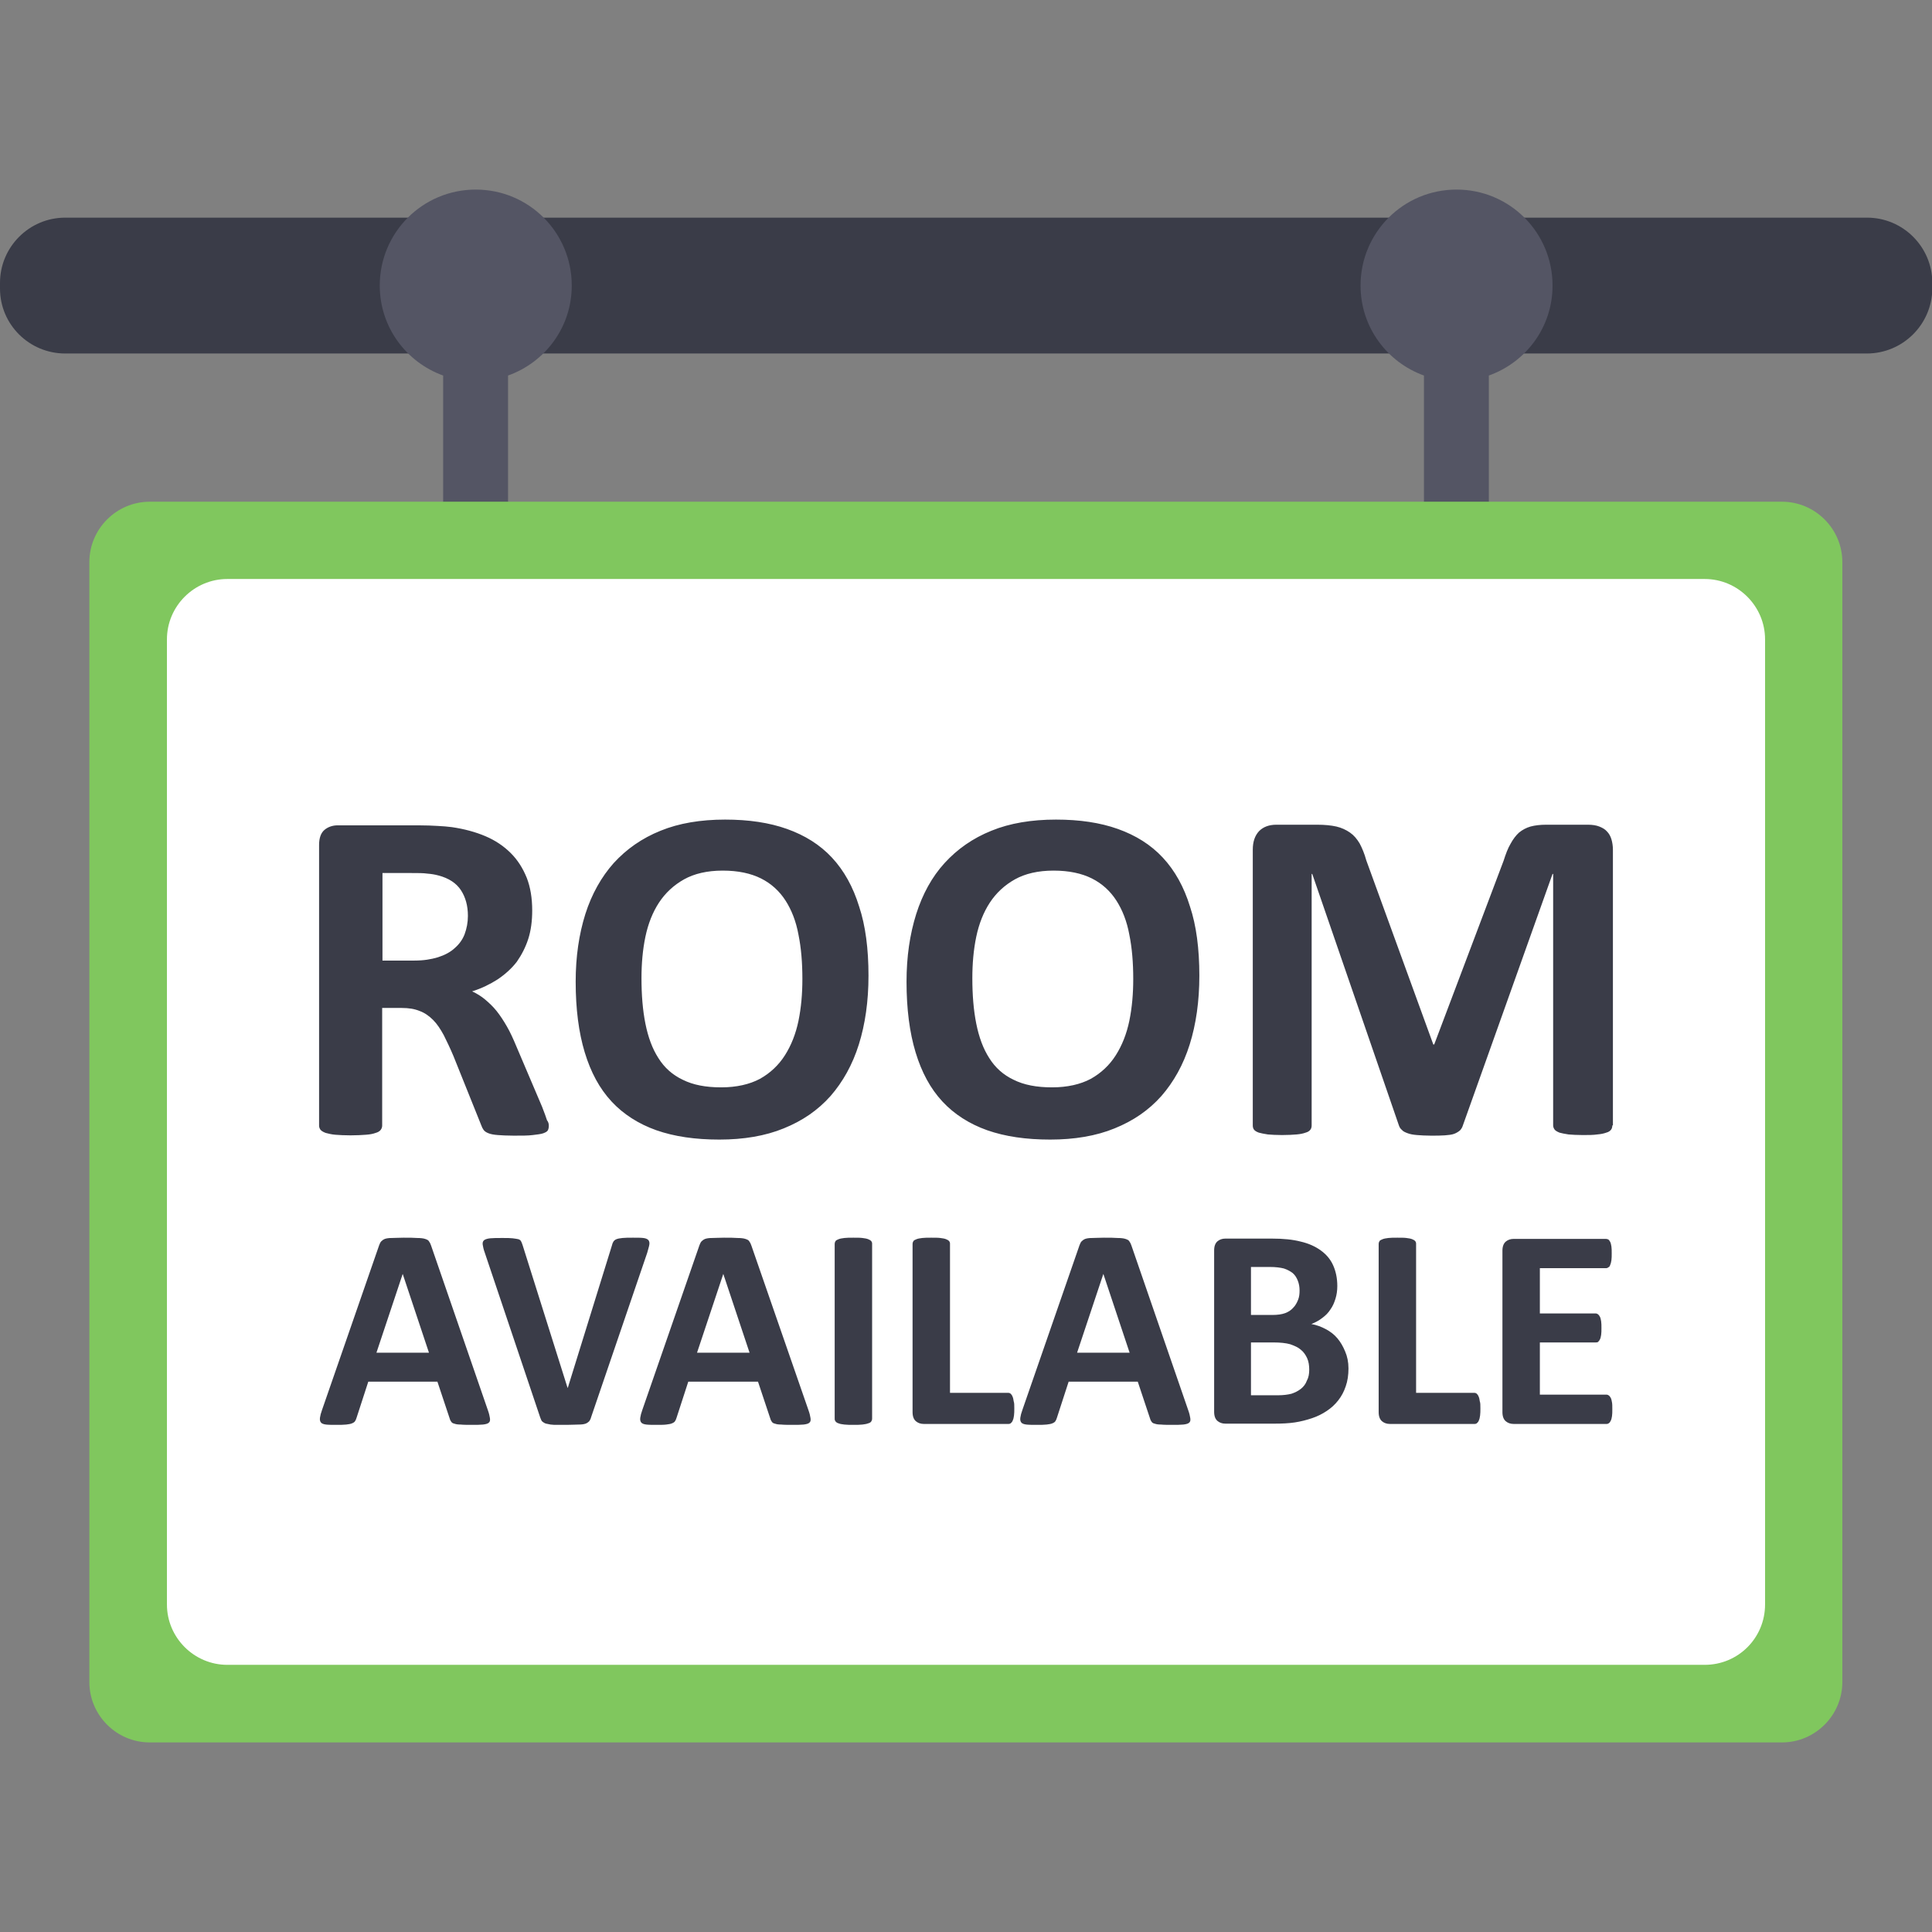 <svg xmlns="http://www.w3.org/2000/svg" enable-background="new 0 0 64 64" viewBox="0 0 64 64"><rect x="0" y="0" width="64" height="64" fill="#808080" stroke="none"/><path fill="#3a3c48" d="M61.84,11.71H2.16C0.97,11.71,0,10.75,0,9.56V9.37c0-1.19,0.97-2.16,2.16-2.16h59.69
			c1.19,0,2.16,0.97,2.16,2.16v0.19C64,10.75,63.03,11.71,61.84,11.71z"/><path fill="#545564" d="M18.94 9.46c0-1.76-1.42-3.18-3.18-3.18s-3.18 1.42-3.18 3.18c0 1.38.88 2.54 2.1 2.98v10.26h2.15V12.44C18.06 12 18.94 10.84 18.94 9.46zM51.43 9.46c0-1.76-1.42-3.18-3.18-3.18s-3.18 1.42-3.18 3.18c0 1.38.88 2.54 2.1 2.98v10.26h2.15V12.44C50.55 12 51.43 10.84 51.43 9.46z"/><path fill="#80c75e" d="M2.96,55.72v-37.1c0-1.1,0.9-2,2-2h54.07c1.1,0,2,0.9,2,2v37.1c0,1.1-0.9,2-2,2H4.96
		C3.86,57.72,2.96,56.82,2.96,55.72z"/><path fill="#fff" d="M56.47,55.15H7.53c-1.1,0-2-0.9-2-2V21.18c0-1.1,0.9-2,2-2h48.94c1.1,0,2,0.9,2,2v31.97
		C58.47,54.26,57.58,55.15,56.47,55.15z"/><path fill="#3a3c48" d="M18.18 37.29c0 .06-.01.11-.03.15-.02.04-.07.07-.15.1-.08.03-.2.04-.35.06s-.36.02-.63.02c-.22 0-.4-.01-.53-.02-.13-.01-.24-.03-.31-.06-.08-.03-.13-.07-.16-.11-.03-.04-.06-.1-.08-.16l-.92-2.29c-.11-.26-.22-.49-.32-.69-.11-.2-.22-.37-.35-.5-.13-.13-.28-.24-.45-.3-.17-.07-.36-.1-.59-.1h-.65v3.9c0 .05-.02.1-.05.14-.03.04-.09.08-.17.1-.08.03-.18.05-.32.06s-.3.02-.51.02c-.2 0-.37-.01-.5-.02s-.24-.04-.32-.06c-.08-.03-.13-.06-.17-.1-.03-.04-.05-.09-.05-.14v-9.3c0-.23.06-.4.18-.5.12-.1.27-.15.44-.15h2.65c.27 0 .49.01.66.02.17.01.33.02.47.04.41.06.78.16 1.11.3.33.14.61.33.84.56.23.23.4.5.53.82.12.31.18.67.18 1.08 0 .34-.04.66-.13.94-.09.28-.22.53-.38.76-.17.22-.38.41-.63.58-.25.16-.53.3-.85.4.15.07.3.16.43.27.13.11.26.23.38.38.12.15.23.32.34.51.11.19.21.41.31.65l.86 2.02c.08.2.13.35.16.44C18.17 37.17 18.18 37.24 18.18 37.29zM15.5 30.34c0-.34-.08-.62-.23-.85s-.4-.4-.75-.49c-.11-.03-.23-.05-.36-.06-.13-.02-.32-.02-.56-.02h-.93v2.9h1.06c.3 0 .55-.04.78-.11.22-.07.41-.17.55-.3.15-.13.26-.28.33-.46C15.46 30.76 15.5 30.56 15.5 30.34zM28.77 32.32c0 .85-.11 1.61-.32 2.28-.21.67-.53 1.24-.94 1.71-.42.47-.93.82-1.55 1.07-.61.25-1.33.37-2.13.37-.8 0-1.49-.1-2.09-.31-.59-.21-1.09-.53-1.48-.95-.4-.43-.69-.97-.89-1.63-.2-.66-.3-1.44-.3-2.34 0-.83.11-1.57.32-2.24.21-.66.53-1.23.94-1.69.42-.46.93-.82 1.55-1.07.61-.25 1.33-.37 2.14-.37.78 0 1.46.1 2.05.31.59.21 1.09.52 1.49.95.4.43.7.97.9 1.62C28.67 30.66 28.77 31.43 28.77 32.32zM26.58 32.43c0-.54-.04-1.03-.13-1.47-.08-.44-.23-.82-.43-1.13-.2-.31-.47-.56-.81-.73s-.76-.26-1.27-.26c-.51 0-.94.1-1.28.29s-.62.45-.83.77-.36.7-.45 1.13c-.09.43-.13.89-.13 1.37 0 .56.04 1.06.13 1.51s.23.83.43 1.14c.2.32.47.56.81.72.34.17.76.25 1.27.25.51 0 .94-.1 1.28-.28.34-.19.62-.45.83-.78.21-.33.36-.71.45-1.14C26.54 33.38 26.58 32.92 26.58 32.43zM39.73 32.32c0 .85-.11 1.61-.32 2.28-.21.67-.53 1.24-.94 1.71-.42.47-.93.82-1.55 1.07-.61.25-1.33.37-2.13.37-.8 0-1.49-.1-2.09-.31-.59-.21-1.09-.53-1.48-.95-.4-.43-.69-.97-.89-1.63-.2-.66-.3-1.44-.3-2.34 0-.83.11-1.57.32-2.24.21-.66.52-1.23.94-1.69.42-.46.93-.82 1.55-1.07.61-.25 1.33-.37 2.14-.37.78 0 1.46.1 2.05.31.59.21 1.09.52 1.49.95.4.43.7.97.9 1.62C39.63 30.66 39.73 31.43 39.73 32.32zM37.54 32.43c0-.54-.04-1.03-.13-1.47-.08-.44-.23-.82-.43-1.13-.2-.31-.47-.56-.81-.73s-.76-.26-1.27-.26c-.51 0-.94.1-1.28.29-.34.19-.62.45-.83.77-.21.32-.36.7-.45 1.13-.09.43-.13.89-.13 1.37 0 .56.04 1.06.13 1.51s.23.83.43 1.14c.2.32.47.56.81.72.34.17.76.25 1.27.25.51 0 .94-.1 1.28-.28.34-.19.62-.45.83-.78.21-.33.36-.71.45-1.14C37.5 33.38 37.54 32.92 37.54 32.43zM53.41 37.28c0 .05-.01.1-.04.14-.03.04-.08.08-.16.1-.08.03-.18.05-.3.06-.13.02-.29.02-.48.02-.19 0-.35-.01-.47-.02-.13-.02-.23-.04-.3-.06-.07-.03-.13-.06-.16-.1-.03-.04-.05-.09-.05-.14v-8.33h-.02l-2.97 8.33c-.02.07-.06.13-.1.17-.05.04-.11.08-.19.11-.08.03-.19.04-.31.05-.13.01-.28.01-.46.01s-.33-.01-.46-.02c-.13-.01-.23-.03-.31-.06-.08-.03-.15-.06-.19-.11-.05-.04-.08-.09-.1-.15l-2.87-8.33h-.02v8.33c0 .05-.01.1-.04.14-.03.04-.08.08-.16.1-.08.03-.18.05-.3.06s-.28.02-.48.02c-.19 0-.35-.01-.47-.02-.13-.02-.23-.04-.3-.06-.08-.03-.13-.06-.16-.1-.03-.04-.04-.09-.04-.14v-9.13c0-.27.07-.47.21-.62.14-.14.33-.21.57-.21h1.36c.24 0 .45.02.63.06.17.04.32.11.45.2.13.09.23.21.32.36.08.15.16.34.22.56l2.22 6.1h.03l2.3-6.09c.07-.22.14-.41.23-.56.08-.15.18-.28.28-.37.11-.09.24-.16.38-.2.15-.04.32-.06.51-.06h1.4c.14 0 .27.02.37.06.1.04.19.09.25.16.07.07.12.16.15.26.03.1.05.22.05.35V37.28zM16.16 46.71c.04.11.06.2.07.27.01.07 0 .12-.04.15-.03.03-.1.05-.19.06-.09.01-.21.01-.36.01-.16 0-.29 0-.38-.01-.09 0-.16-.01-.21-.03-.05-.01-.08-.03-.1-.06-.02-.03-.04-.06-.05-.1l-.41-1.23H12.2l-.39 1.2c-.01.04-.03.08-.05.11-.02.03-.05.05-.1.07-.04.02-.11.03-.19.04-.08.01-.19.01-.33.01-.15 0-.26 0-.34-.01-.08-.01-.14-.03-.17-.07-.03-.04-.04-.09-.03-.16.01-.07.03-.15.07-.26l1.89-5.45c.02-.05.04-.1.07-.13.03-.03.07-.06.12-.08.06-.02.13-.03.23-.03.1 0 .23-.01.39-.01.19 0 .33 0 .45.01.11 0 .2.01.26.03.06.02.11.04.13.08.03.04.05.08.07.14L16.16 46.71zM13.34 42.2L13.34 42.2l-.87 2.61h1.74L13.34 42.2zM19.58 46.95c-.01.05-.04.1-.06.13-.03.03-.07.06-.12.08-.06.02-.13.03-.23.03-.1 0-.23.01-.38.01-.13 0-.23 0-.32 0-.09 0-.17 0-.23-.01-.06-.01-.11-.02-.15-.03-.04-.01-.07-.03-.1-.05-.03-.02-.05-.04-.06-.07-.01-.03-.03-.06-.04-.1l-1.83-5.44c-.04-.11-.06-.2-.07-.27-.01-.07.01-.12.05-.15.04-.03.11-.05.2-.06.1-.01.23-.01.4-.01.15 0 .26 0 .34.01.08.01.15.02.19.03.04.01.08.04.09.07.02.03.03.07.05.12l1.49 4.73h.01l1.46-4.71c.01-.05.03-.1.05-.13.02-.03.05-.06.1-.08.05-.02.11-.03.2-.04.09-.01.2-.01.35-.01.14 0 .26 0 .34.01.08.01.13.03.17.07.03.04.04.09.03.15-.01.07-.04.15-.07.27L19.58 46.95zM26.78 46.71c.04.11.06.2.07.27.01.07 0 .12-.04.15-.03.03-.1.05-.19.06-.09.01-.21.01-.36.01-.16 0-.29 0-.38-.01-.09 0-.16-.01-.21-.03-.05-.01-.08-.03-.1-.06-.02-.03-.04-.06-.05-.1l-.41-1.23h-2.31l-.39 1.2c-.01.04-.03.08-.05.11-.02.03-.05.05-.1.07-.04.02-.11.03-.19.04C22 47.2 21.89 47.2 21.75 47.2c-.15 0-.26 0-.34-.01-.08-.01-.14-.03-.17-.07-.03-.04-.04-.09-.03-.16.01-.07.03-.15.07-.26l1.89-5.45c.02-.05.04-.1.07-.13.03-.03.07-.06.12-.08.06-.02.13-.03.23-.03.1 0 .23-.01.39-.01.19 0 .33 0 .45.01.11 0 .2.01.26.03.06.02.11.04.13.08.03.04.05.08.07.14L26.78 46.71zM23.96 42.2L23.96 42.2l-.87 2.61h1.74L23.96 42.2zM28.89 47c0 .03-.01.06-.03.09-.02.03-.06.05-.1.06-.05.02-.11.03-.19.04-.08.01-.18.01-.3.01-.12 0-.22 0-.3-.01-.08-.01-.15-.02-.19-.04-.05-.01-.08-.04-.1-.06-.02-.03-.03-.05-.03-.09v-5.8c0-.03.01-.06.03-.09.02-.03.06-.04.1-.06.05-.02.11-.03.19-.04.08-.01.18-.01.3-.01.12 0 .23 0 .3.01.08.01.14.02.19.04.05.02.08.04.1.06.02.03.03.05.03.09V47zM33.6 46.65c0 .09 0 .17-.01.24-.01.07-.02.12-.04.16-.01.04-.04.07-.06.09-.02.02-.05.03-.08.03H30.6c-.1 0-.19-.03-.26-.09-.07-.06-.11-.16-.11-.3V41.2c0-.03.01-.06.03-.09.02-.03.06-.04.1-.06.05-.02.11-.03.19-.04.08-.01.18-.01.3-.01.12 0 .23 0 .3.01.08.01.14.02.19.04.05.02.08.04.1.06.02.03.03.05.03.09v4.94h1.93c.03 0 .06.01.08.03.02.02.04.04.06.09.02.04.03.09.04.16C33.6 46.47 33.6 46.55 33.6 46.65zM39.36 46.71c.04.11.06.2.07.27.01.07 0 .12-.04.15-.03.03-.1.05-.19.06-.09.01-.21.01-.36.01-.16 0-.29 0-.38-.01-.09 0-.16-.01-.21-.03-.05-.01-.08-.03-.1-.06-.02-.03-.04-.06-.05-.1l-.41-1.23H35.4l-.39 1.2c-.01.04-.03.08-.05.11-.02.03-.05.05-.1.07-.04.02-.11.03-.19.04-.08.01-.19.01-.33.01-.14 0-.26 0-.34-.01-.08-.01-.14-.03-.17-.07-.03-.04-.04-.09-.03-.16.01-.07.03-.15.07-.26l1.89-5.45c.02-.05.04-.1.07-.13.03-.03.07-.06.12-.08.06-.02.13-.03.23-.03.1 0 .23-.01.39-.01.19 0 .33 0 .45.01.11 0 .2.01.26.03.06.02.11.04.13.08.03.04.05.08.07.14L39.36 46.71zM36.55 42.2L36.55 42.2l-.87 2.61h1.74L36.55 42.2zM44.67 45.33c0 .22-.03.42-.09.59-.06.18-.14.33-.25.47-.11.14-.23.25-.38.35-.15.1-.31.18-.49.24-.18.06-.37.11-.57.14-.2.03-.42.04-.67.04h-1.63c-.1 0-.19-.03-.26-.09-.07-.06-.11-.16-.11-.3v-5.35c0-.14.04-.24.11-.3.07-.06.16-.09.26-.09h1.54c.38 0 .69.03.96.1.26.06.48.16.66.29.18.13.32.29.41.49.09.2.14.43.14.69 0 .15-.02.29-.06.42-.04.13-.09.25-.17.36-.07.11-.16.2-.27.28-.1.08-.23.15-.36.2.17.03.33.09.48.17.15.08.28.18.38.3.11.13.19.27.26.44C44.63 44.93 44.67 45.12 44.67 45.33zM43.05 42.75c0-.12-.02-.23-.06-.33-.04-.1-.09-.18-.17-.25-.08-.06-.17-.11-.29-.15-.12-.03-.27-.05-.46-.05h-.63v1.59h.7c.18 0 .32-.02.43-.06.11-.04.2-.1.27-.18.07-.07.12-.16.16-.26C43.04 42.96 43.05 42.86 43.05 42.75zM43.37 45.37c0-.14-.02-.27-.07-.38-.05-.11-.12-.21-.21-.28-.09-.08-.21-.13-.35-.18-.14-.04-.33-.06-.56-.06h-.74v1.75h.9c.17 0 .32-.02.44-.05.12-.04.22-.09.31-.16.09-.07.16-.16.2-.27C43.35 45.63 43.37 45.51 43.37 45.37zM49.04 46.65c0 .09 0 .17-.01.24-.01.07-.02.12-.04.16-.01.04-.04.07-.06.09-.02.02-.05.03-.08.03h-2.81c-.1 0-.19-.03-.26-.09-.07-.06-.11-.16-.11-.3V41.2c0-.03.01-.06.03-.09.02-.03.06-.04.1-.06.05-.02.11-.03.19-.04.08-.01.18-.01.3-.01.12 0 .23 0 .3.01.08.01.14.02.19.04.05.02.08.04.1.06.02.03.03.05.03.09v4.94h1.93c.03 0 .06.01.08.03.02.02.04.04.06.09.02.04.03.09.04.16C49.04 46.47 49.04 46.55 49.04 46.65zM53.41 46.68c0 .09 0 .17-.01.23-.01.06-.02.11-.04.15-.02.04-.04.07-.06.08-.02.02-.05.03-.08.03h-3.08c-.1 0-.19-.03-.26-.09-.07-.06-.11-.16-.11-.3v-5.35c0-.14.04-.24.11-.3.07-.06.16-.09.26-.09h3.06c.03 0 .05.01.08.02.02.02.04.04.06.08.02.04.03.09.04.15.01.06.01.14.01.23 0 .09 0 .16-.01.23-.01.06-.02.11-.04.15-.01.04-.03.07-.06.08-.02.02-.05.03-.08.03h-2.19v1.5h1.85c.03 0 .05.01.08.03.02.02.04.04.06.08.02.04.03.09.04.15.01.06.01.14.01.22 0 .09 0 .17-.01.23-.01.06-.02.11-.04.15-.02.04-.04.06-.06.08-.02.02-.05.02-.08.02h-1.85v1.73h2.21c.03 0 .05.01.08.03.02.02.04.04.06.08.02.04.03.09.04.15C53.41 46.51 53.41 46.59 53.41 46.68z"/></svg>